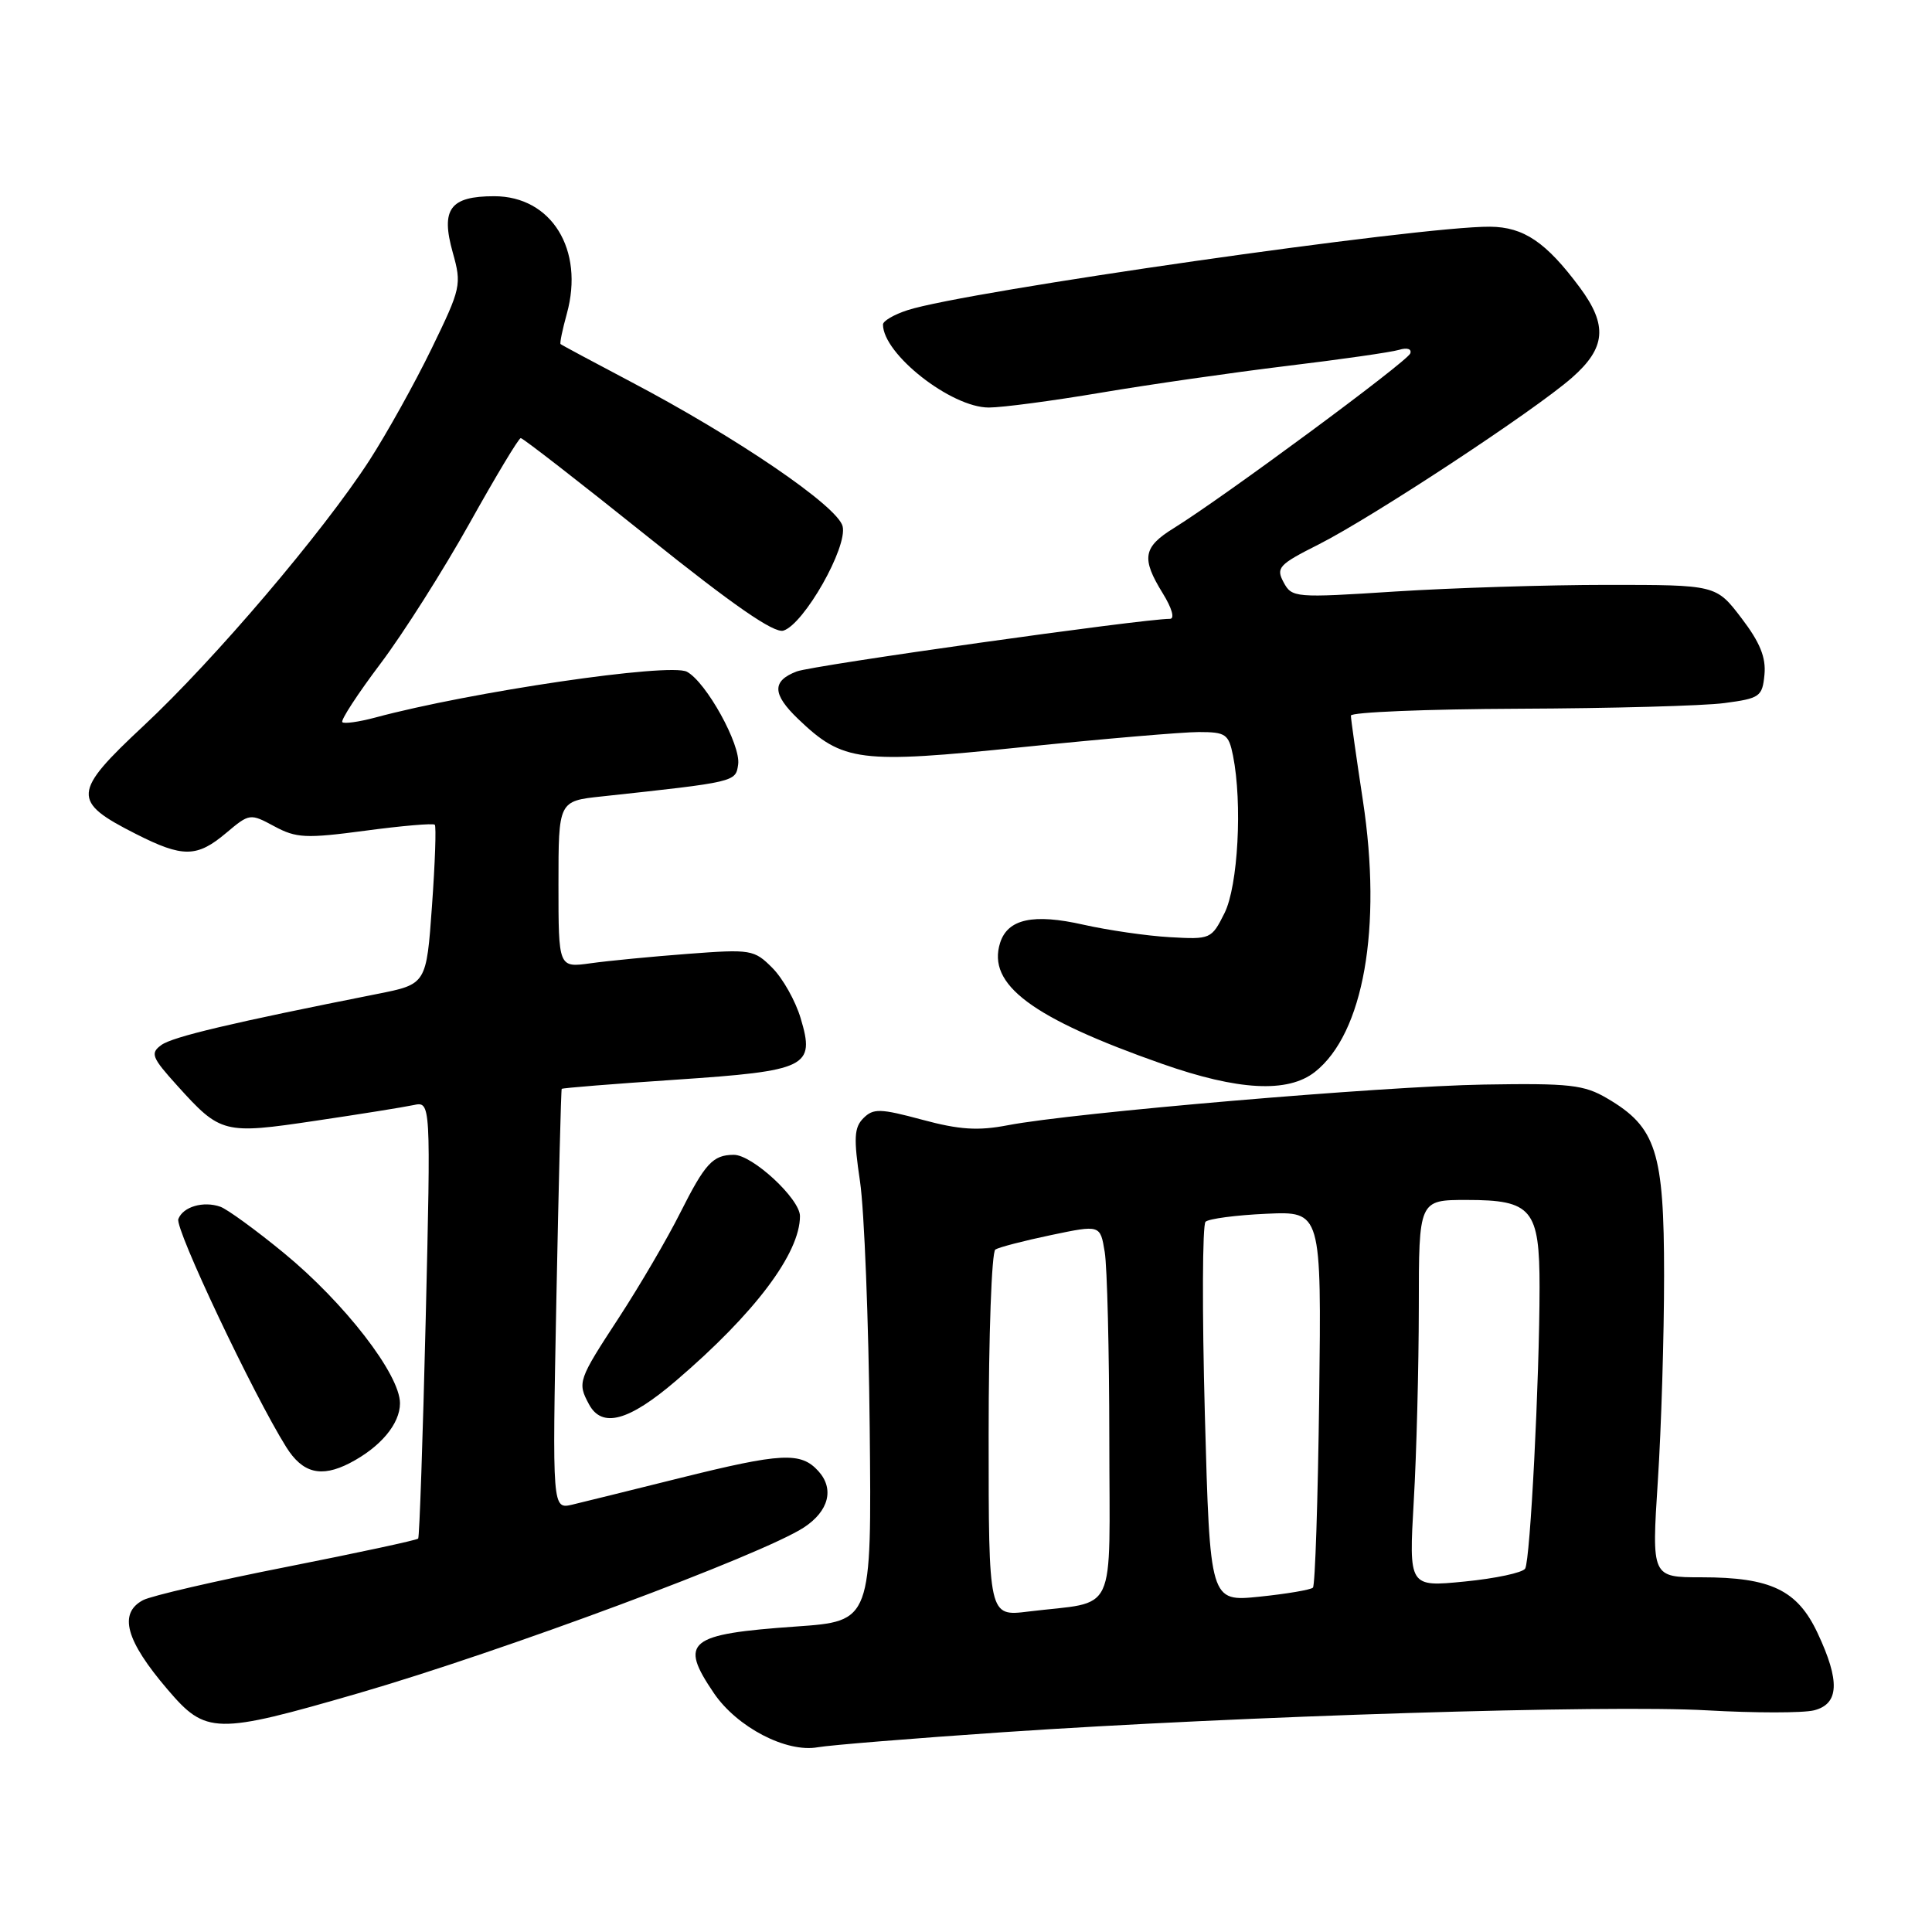 <?xml version="1.0" encoding="UTF-8" standalone="no"?>
<!DOCTYPE svg PUBLIC "-//W3C//DTD SVG 1.1//EN" "http://www.w3.org/Graphics/SVG/1.1/DTD/svg11.dtd" >
<svg xmlns="http://www.w3.org/2000/svg" xmlns:xlink="http://www.w3.org/1999/xlink" version="1.1" viewBox="0 0 256 256">
 <g >
 <path fill="currentColor"
d=" M 132.86 229.53 C 164.54 227.38 212.96 225.87 226.20 226.63 C 232.53 226.99 238.90 226.99 240.36 226.63 C 243.70 225.79 243.84 222.76 240.83 216.37 C 238.16 210.69 234.64 209.00 225.46 209.00 C 218.85 209.00 218.85 209.00 219.67 196.25 C 220.13 189.24 220.50 176.97 220.50 169.00 C 220.50 152.59 219.46 149.35 212.96 145.54 C 209.90 143.74 208.01 143.52 196.63 143.71 C 183.18 143.94 142.22 147.43 133.54 149.10 C 129.59 149.86 127.13 149.70 122.20 148.37 C 116.63 146.87 115.72 146.85 114.41 148.16 C 113.17 149.40 113.10 150.80 113.96 156.57 C 114.52 160.38 115.10 175.05 115.24 189.16 C 115.50 214.82 115.50 214.82 105.50 215.52 C 91.13 216.53 89.94 217.50 94.60 224.36 C 97.67 228.87 104.20 232.27 108.36 231.52 C 109.94 231.24 120.96 230.34 132.86 229.53 Z  M 47.50 224.36 C 66.55 218.83 101.00 206.01 106.53 202.39 C 109.82 200.23 110.58 197.29 108.44 194.93 C 106.11 192.36 103.58 192.49 90.00 195.87 C 83.67 197.45 77.30 199.02 75.84 199.37 C 73.18 199.99 73.18 199.99 73.72 172.25 C 74.02 156.99 74.34 144.40 74.43 144.28 C 74.53 144.16 81.30 143.62 89.48 143.07 C 107.01 141.89 108.03 141.39 106.09 134.92 C 105.41 132.63 103.72 129.63 102.34 128.25 C 99.93 125.83 99.50 125.76 91.16 126.39 C 86.40 126.75 80.59 127.31 78.25 127.64 C 74.00 128.23 74.00 128.23 74.00 117.19 C 74.00 106.14 74.00 106.14 79.75 105.53 C 97.53 103.61 97.48 103.62 97.81 101.29 C 98.18 98.70 93.58 90.38 91.02 89.01 C 88.74 87.79 62.35 91.67 49.68 95.09 C 47.54 95.66 45.60 95.93 45.36 95.69 C 45.11 95.45 47.39 91.95 50.42 87.93 C 53.45 83.91 58.75 75.54 62.21 69.35 C 65.67 63.15 68.72 58.07 69.00 58.05 C 69.28 58.04 76.82 63.90 85.77 71.07 C 97.18 80.22 102.57 83.95 103.81 83.56 C 106.55 82.69 112.34 72.48 111.65 69.73 C 110.98 67.07 97.60 57.95 83.50 50.54 C 78.55 47.93 74.40 45.71 74.28 45.59 C 74.15 45.48 74.53 43.66 75.11 41.56 C 77.45 33.08 73.07 26.00 65.49 26.00 C 59.63 26.00 58.38 27.70 59.99 33.45 C 61.19 37.73 61.09 38.16 57.19 46.19 C 54.97 50.76 51.26 57.42 48.95 61.00 C 42.77 70.54 28.43 87.39 19.04 96.16 C 9.55 105.02 9.47 106.18 18.00 110.50 C 24.23 113.66 26.09 113.64 29.97 110.37 C 33.06 107.77 33.14 107.76 36.35 109.49 C 39.26 111.06 40.52 111.12 48.42 110.07 C 53.26 109.42 57.40 109.07 57.61 109.28 C 57.82 109.48 57.65 114.33 57.24 120.04 C 56.50 130.41 56.50 130.41 50.00 131.70 C 30.69 135.53 22.87 137.38 21.38 138.47 C 19.88 139.56 20.10 140.11 23.52 143.89 C 29.23 150.21 29.66 150.32 41.79 148.51 C 47.68 147.64 53.53 146.70 54.79 146.43 C 57.09 145.94 57.09 145.94 56.41 174.72 C 56.03 190.55 55.58 203.67 55.41 203.87 C 55.23 204.08 47.39 205.76 37.99 207.62 C 28.59 209.47 20.02 211.46 18.95 212.03 C 15.67 213.78 16.66 217.38 22.20 223.86 C 27.29 229.83 28.53 229.86 47.50 224.36 Z  M 46.32 193.88 C 50.40 191.77 53.00 188.68 53.00 185.94 C 53.00 182.12 45.65 172.62 37.58 166.00 C 33.89 162.97 30.12 160.23 29.20 159.90 C 26.96 159.11 24.25 159.89 23.63 161.53 C 23.15 162.78 33.54 184.74 37.93 191.75 C 40.09 195.20 42.54 195.82 46.32 193.88 Z  M 89.59 182.94 C 100.01 174.03 106.00 166.07 106.00 161.14 C 106.00 158.85 99.67 152.99 97.22 153.02 C 94.45 153.04 93.44 154.14 90.13 160.71 C 88.42 164.13 84.76 170.37 82.01 174.59 C 76.59 182.88 76.49 183.18 78.04 186.07 C 79.76 189.28 83.31 188.32 89.59 182.94 Z  M 174.23 142.04 C 180.68 136.96 183.16 122.93 180.59 106.07 C 179.72 100.34 179.00 95.28 179.00 94.82 C 179.00 94.37 189.01 93.96 201.25 93.91 C 213.49 93.86 225.75 93.53 228.50 93.16 C 233.19 92.54 233.52 92.31 233.80 89.40 C 234.02 87.12 233.21 85.12 230.75 81.90 C 227.39 77.50 227.39 77.50 212.95 77.50 C 205.00 77.50 192.36 77.90 184.85 78.38 C 171.56 79.24 171.18 79.20 170.08 77.15 C 169.05 75.23 169.44 74.80 174.73 72.14 C 181.90 68.51 203.30 54.43 208.29 50.05 C 212.79 46.10 213.05 43.11 209.33 38.09 C 204.87 32.09 201.91 30.08 197.44 30.04 C 188.28 29.95 127.88 38.61 120.25 41.10 C 118.46 41.68 117.00 42.53 117.00 43.00 C 117.00 46.91 126.03 54.00 131.02 54.00 C 132.81 54.00 139.50 53.11 145.89 52.03 C 152.28 50.95 163.35 49.36 170.50 48.49 C 177.65 47.63 184.34 46.67 185.37 46.36 C 186.45 46.03 187.08 46.23 186.87 46.83 C 186.49 47.90 162.05 65.95 155.55 69.97 C 151.45 72.50 151.20 73.97 154.08 78.63 C 155.30 80.61 155.69 82.00 155.02 82.00 C 151.40 82.00 107.70 88.16 105.57 88.97 C 102.27 90.23 102.32 91.97 105.75 95.26 C 111.70 100.96 113.83 101.23 135.46 99.00 C 146.18 97.90 156.71 97.00 158.85 97.00 C 162.42 97.00 162.80 97.27 163.38 100.12 C 164.64 106.45 164.05 117.40 162.25 121.00 C 160.53 124.44 160.40 124.49 155.00 124.18 C 151.97 124.01 146.83 123.26 143.57 122.53 C 136.92 121.02 133.53 121.76 132.52 124.93 C 130.77 130.46 136.70 134.89 154.00 140.97 C 164.07 144.51 170.64 144.86 174.23 142.04 Z  M 131.00 190.15 C 131.00 176.93 131.40 165.87 131.89 165.57 C 132.38 165.26 135.71 164.40 139.29 163.65 C 145.79 162.29 145.79 162.29 146.38 165.89 C 146.71 167.88 146.98 179.03 146.99 190.67 C 147.00 214.66 148.22 212.07 136.25 213.54 C 131.00 214.19 131.00 214.19 131.00 190.15 Z  M 159.65 187.44 C 159.28 173.79 159.32 162.30 159.74 161.89 C 160.16 161.49 163.78 161.01 167.80 160.83 C 175.10 160.50 175.10 160.50 174.80 185.17 C 174.63 198.74 174.26 210.08 173.97 210.37 C 173.67 210.66 170.48 211.20 166.88 211.57 C 160.33 212.24 160.33 212.24 159.65 187.44 Z  M 187.33 198.90 C 187.70 192.63 187.99 181.09 188.00 173.25 C 188.00 159.00 188.00 159.00 194.35 159.00 C 202.99 159.00 204.00 160.21 204.00 170.58 C 203.99 182.80 202.77 206.76 202.09 207.85 C 201.76 208.39 198.15 209.16 194.08 209.56 C 186.68 210.29 186.68 210.29 187.33 198.90 Z "/>
</g>
</svg>